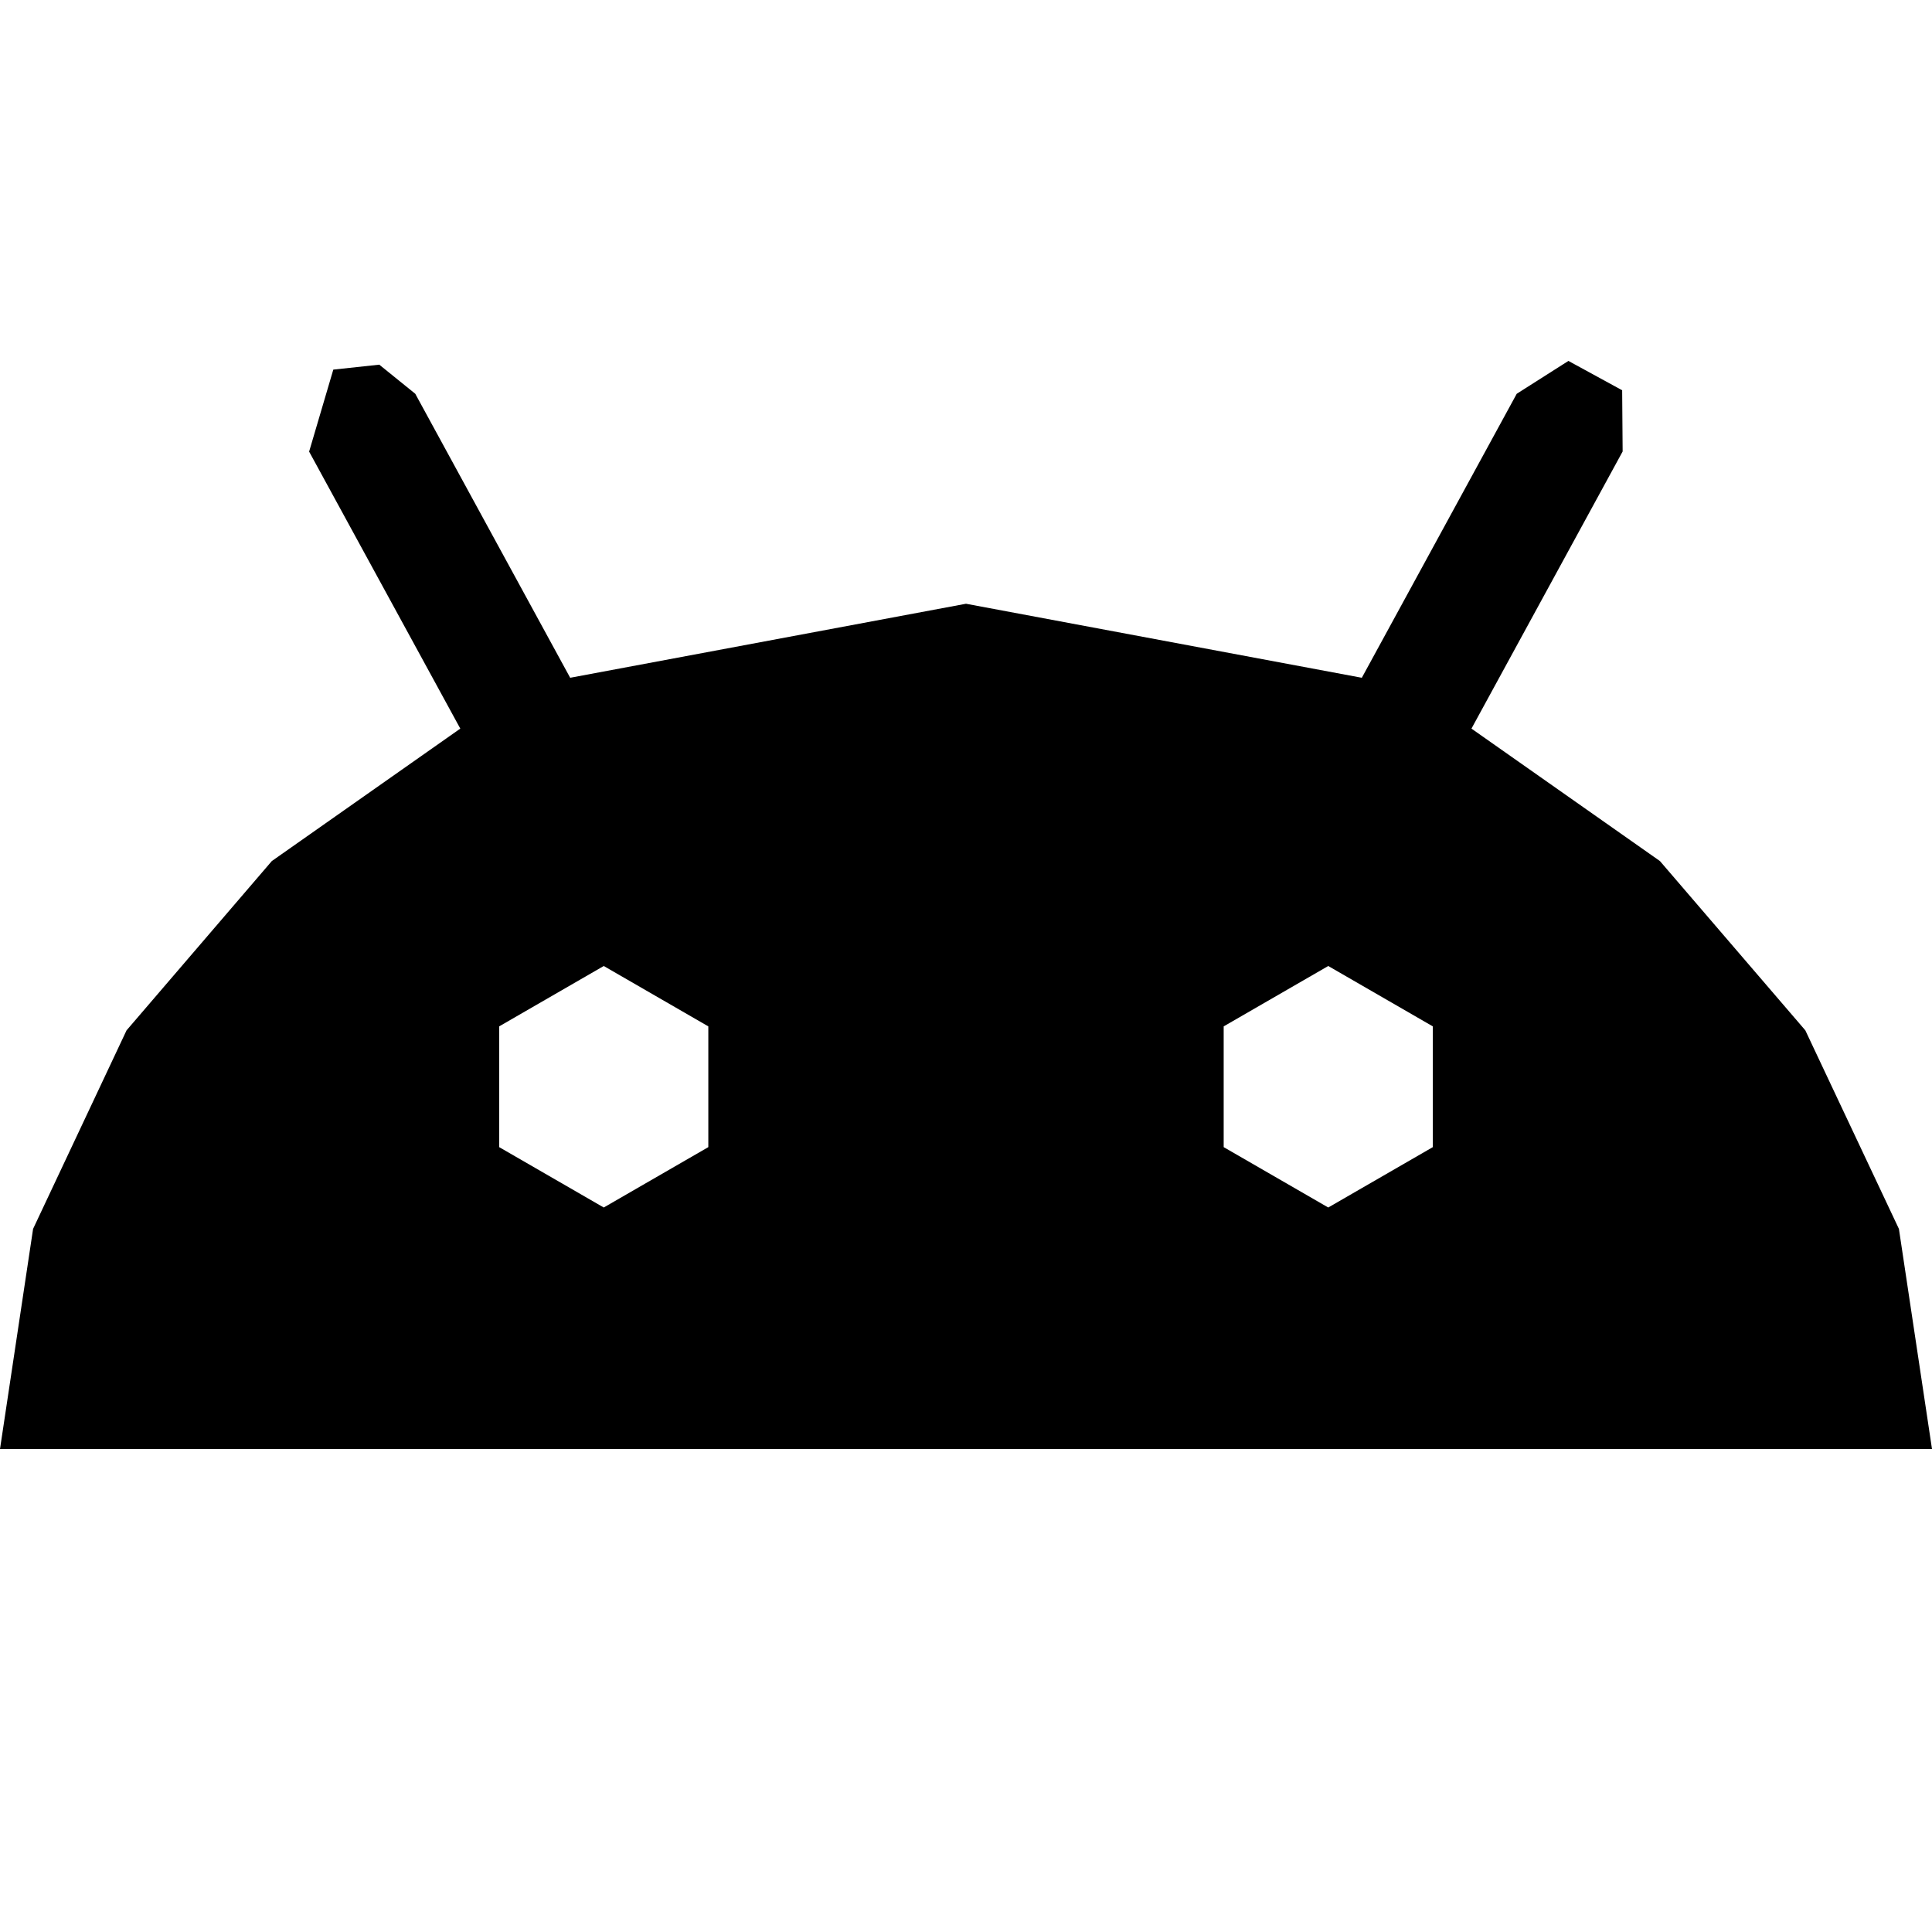 <svg xmlns="http://www.w3.org/2000/svg" width="16" height="16"><path d="M2.76 3.061l.381-.041.298.241 1.283 2.352L8 5l3.278.613 1.283-2.352.428-.272.445.243.004.507-1.252 2.295 1.561 1.097 1.204 1.402.775 1.644L16 12H0l.274-1.823.774-1.644 1.203-1.402 1.561-1.097L2.56 3.74l.2-.678v-.001M5 10l.866-.5v-1L5 8l-.866.5v1L5 10m6 0l.866-.5v-1L11 8l-.866.5v1L11 10"/></svg>
